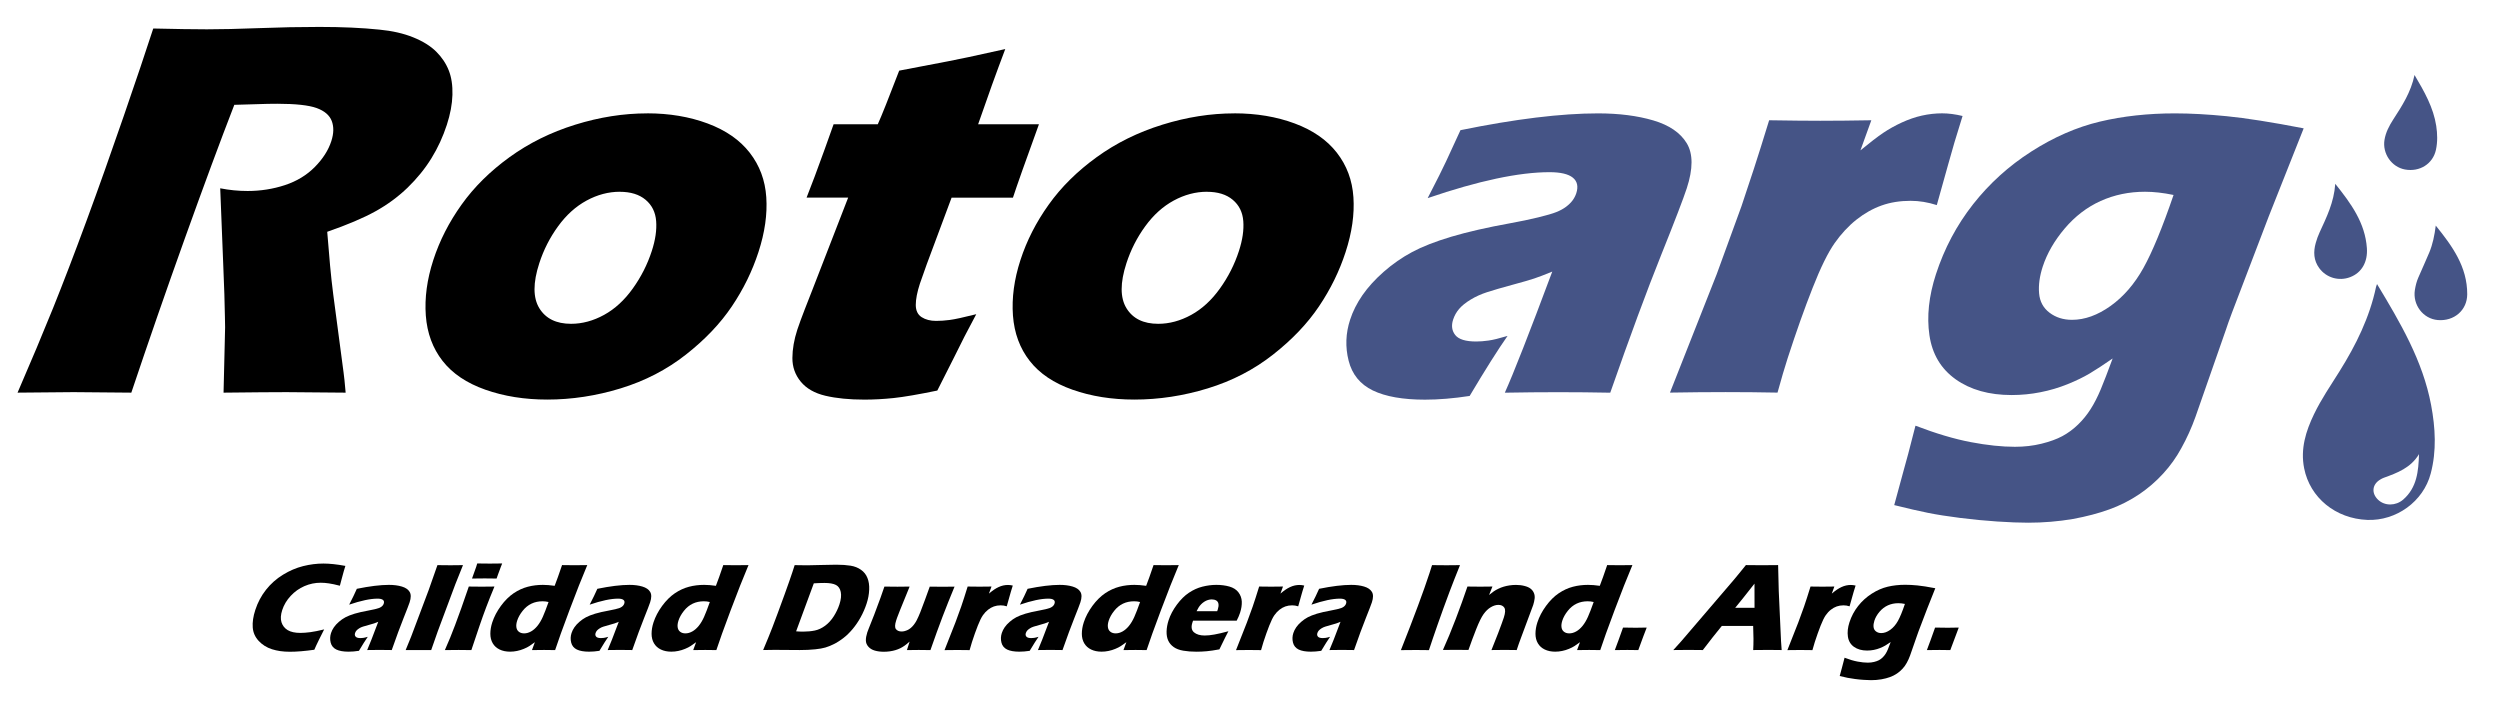 <?xml version="1.0" encoding="UTF-8"?>
<svg id="rotor_negro_azul" data-name="rotor negro azul" xmlns="http://www.w3.org/2000/svg" viewBox="0 0 585 164">
  <defs>
    <style>
      .cls-1 {
        fill: #000;
      }

      .cls-1, .cls-2 {
        stroke-width: 0px;
      }

      .cls-2 {
        fill: #455486;
      }
    </style>
  </defs>
  <path class="cls-1" d="M4.11,91.88c3.17-7.32,5.94-13.92,8.31-19.79,2.36-5.87,4.97-12.67,7.82-20.41,2.85-7.74,5.75-15.91,8.71-24.5,2.96-8.59,5.27-15.43,6.91-20.51,5.16.12,9.34.19,12.55.19s7.42-.09,12.26-.28c4.84-.19,9.54-.28,14.07-.28,5.32,0,10,.21,14.03.63,3.02.29,5.67.89,7.93,1.81,2.26.91,4.05,2.03,5.37,3.34,1.32,1.31,2.3,2.78,2.94,4.4.64,1.62.92,3.53.86,5.71-.06,2.18-.5,4.53-1.31,7.02-.91,2.79-2.11,5.4-3.61,7.83-1.5,2.43-3.36,4.72-5.57,6.87-2.22,2.14-4.73,3.99-7.55,5.55s-6.57,3.15-11.26,4.78l.67,7.93c.2,2.21.45,4.46.74,6.74l2.42,18.29c.12.79.28,2.35.48,4.68-6.84-.08-11.44-.12-13.81-.12-2.99,0-7.92.04-14.76.12.04-2.16.13-6.18.29-12.05.09-2.46.1-4.35.03-5.68-.04-2.95-.17-7.1-.4-12.42l-.7-17.67c2.11.42,4.25.63,6.41.63,3.04,0,5.94-.46,8.72-1.37,2.77-.91,5.11-2.33,7-4.24,1.89-1.91,3.18-3.93,3.87-6.06.58-1.79.61-3.36.1-4.71-.52-1.35-1.7-2.36-3.54-3.03-1.84-.66-4.91-1-9.19-1-1.46,0-2.98.03-4.56.09-1.58.06-3.42.11-5.51.16-3.31,8.53-7.16,18.94-11.56,31.21-4.4,12.28-8.58,24.33-12.54,36.14-6.93-.08-11.44-.12-13.52-.12-2.42,0-6.79.04-13.1.12Z"/>
  <path class="cls-1" d="M151.45,26.52c5.16,0,9.87.79,14.12,2.37,4.25,1.58,7.54,3.86,9.86,6.84,2.32,2.98,3.62,6.45,3.88,10.42.27,3.98-.34,8.25-1.83,12.83-1.45,4.46-3.52,8.69-6.22,12.7-2.7,4.02-6.28,7.78-10.76,11.3s-9.56,6.15-15.27,7.9c-5.71,1.75-11.43,2.62-17.18,2.62-5.29,0-10.11-.77-14.48-2.31-4.37-1.54-7.71-3.79-10.01-6.74-2.31-2.95-3.61-6.49-3.92-10.61-.3-4.12.28-8.45,1.75-12.98,1.47-4.54,3.68-8.87,6.62-12.98,2.94-4.12,6.68-7.82,11.23-11.11s9.66-5.82,15.36-7.59c5.69-1.77,11.31-2.65,16.84-2.65ZM145.05,44.87c-2.66,0-5.26.69-7.79,2.06s-4.75,3.38-6.67,6.02c-1.92,2.64-3.39,5.53-4.4,8.65-1.49,4.58-1.48,8.08.01,10.52,1.5,2.44,3.97,3.65,7.43,3.65,2.62,0,5.2-.7,7.73-2.09,2.53-1.39,4.77-3.45,6.72-6.18,1.95-2.72,3.43-5.65,4.44-8.77.84-2.58,1.18-4.91,1.02-6.99-.16-2.08-.98-3.74-2.47-4.99s-3.5-1.87-6.04-1.87Z"/>
  <path class="cls-1" d="M228.44,73.53c-1.89,3.5-3.64,6.91-5.26,10.24l-3.85,7.62c-4.42.91-7.82,1.5-10.21,1.75-2.39.25-4.67.37-6.83.37-3.54,0-6.58-.3-9.13-.9-2.55-.6-4.48-1.71-5.79-3.31-1.31-1.6-1.96-3.44-1.95-5.53.01-2.08.39-4.28,1.15-6.62.14-.42.4-1.16.78-2.22.38-1.06,1.3-3.42,2.74-7.09l8.38-21.6h-9.73c1.14-2.87,2.56-6.66,4.25-11.36l2.07-5.8h10.34c.87-1.91,2.54-6.1,5.01-12.55l11.39-2.18c2.08-.38,6.56-1.33,13.43-2.87-2.07,5.45-4.18,11.32-6.35,17.6h14.23c-3.15,8.66-5.17,14.38-6.08,17.17h-14.36l-5.82,15.61c-.84,2.33-1.37,3.83-1.59,4.5-.65,2-.97,3.66-.97,4.99,0,1.33.47,2.29,1.38,2.87.91.58,2.04.87,3.37.87,1,0,2.06-.07,3.19-.22,1.13-.14,3.19-.59,6.18-1.34Z"/>
  <path class="cls-1" d="M288.84,26.52c5.16,0,9.87.79,14.12,2.37,4.25,1.58,7.54,3.86,9.86,6.84,2.32,2.98,3.62,6.45,3.88,10.42.27,3.98-.34,8.25-1.83,12.83-1.45,4.46-3.52,8.69-6.22,12.7-2.7,4.02-6.28,7.78-10.76,11.3s-9.56,6.15-15.27,7.9c-5.71,1.75-11.43,2.62-17.18,2.62-5.29,0-10.11-.77-14.48-2.31-4.37-1.54-7.71-3.79-10.01-6.74-2.31-2.95-3.61-6.49-3.92-10.61-.3-4.12.28-8.45,1.75-12.98,1.47-4.54,3.68-8.87,6.62-12.98,2.94-4.12,6.68-7.82,11.23-11.11,4.54-3.29,9.66-5.82,15.36-7.59,5.69-1.77,11.31-2.65,16.84-2.65ZM282.44,44.87c-2.66,0-5.26.69-7.79,2.06s-4.75,3.38-6.67,6.02c-1.92,2.64-3.39,5.53-4.4,8.65-1.49,4.58-1.48,8.08.01,10.52,1.5,2.44,3.97,3.65,7.43,3.65,2.62,0,5.2-.7,7.73-2.09,2.53-1.39,4.77-3.45,6.72-6.18,1.95-2.72,3.43-5.65,4.44-8.77.84-2.58,1.18-4.91,1.02-6.99-.16-2.08-.98-3.74-2.47-4.99s-3.5-1.87-6.04-1.87Z"/>
  <path class="cls-2" d="M334.1,46.31c2.13-4.12,3.55-6.96,4.27-8.52.72-1.56,1.84-4,3.38-7.33,12.84-2.62,23.56-3.93,32.18-3.93,4.91,0,9.23.55,12.95,1.65,3.72,1.1,6.33,2.88,7.82,5.34,1.49,2.46,1.5,5.97,0,10.55-.76,2.33-2.77,7.58-6.04,15.73-3.27,8.16-7.23,18.85-11.86,32.09-4.06-.08-8.1-.12-12.14-.12s-8.09.04-12.53.12c2.06-4.58,5.76-14.03,11.1-28.34-1.82.75-3.23,1.29-4.23,1.62-1,.34-2.73.83-5.19,1.5-2.46.67-4.4,1.23-5.81,1.69-1.41.46-2.71,1.04-3.87,1.75-1.17.71-2.07,1.44-2.7,2.18-.64.75-1.1,1.58-1.4,2.5-.46,1.41-.29,2.62.51,3.62.8,1,2.43,1.5,4.88,1.5.87,0,1.83-.07,2.88-.22,1.04-.14,2.54-.51,4.47-1.09-2.25,3.21-5.21,7.89-8.87,14.05-3.77.58-7.26.87-10.46.87-5.16,0-9.22-.72-12.19-2.15-2.97-1.44-4.86-3.76-5.67-6.96-.81-3.2-.7-6.41.35-9.61.63-1.96,1.6-3.87,2.89-5.74,1.3-1.87,2.96-3.7,5-5.49,2.04-1.79,4.24-3.32,6.61-4.59,2.37-1.27,5.43-2.47,9.18-3.59,3.76-1.12,8.39-2.18,13.92-3.18,2.3-.42,4.43-.86,6.39-1.34s3.39-.89,4.28-1.25c.88-.35,1.64-.77,2.28-1.25.63-.48,1.14-.98,1.52-1.5.38-.52.66-1.07.85-1.65.51-1.58.24-2.8-.81-3.65s-2.87-1.28-5.45-1.28c-7.16,0-16.65,2.02-28.48,6.06Z"/>
  <path class="cls-2" d="M390.77,91.88l10.94-27.72,5.8-15.92c.97-2.87,1.95-5.81,2.92-8.8.99-3.04,2.17-6.8,3.55-11.3,5.01.08,8.99.12,11.95.12,3.45,0,7.44-.04,11.96-.12l-2.55,7.05c2.22-1.83,3.99-3.19,5.32-4.09,1.33-.89,2.78-1.71,4.35-2.43s3.14-1.27,4.71-1.62c1.57-.35,3.15-.53,4.73-.53,1.5,0,3.1.21,4.79.62-1.43,4.54-2.54,8.28-3.34,11.24l-2.69,9.61c-2.07-.66-4.1-1-6.1-1-2.5,0-4.77.36-6.81,1.09-2.05.73-4.01,1.83-5.88,3.31-1.87,1.48-3.58,3.32-5.13,5.52-1.55,2.21-3.27,5.7-5.15,10.49-1.89,4.78-3.83,10.26-5.83,16.42-.7,2.17-1.49,4.85-2.37,8.05-4.01-.08-8.06-.12-12.14-.12s-8.38.04-13.03.12Z"/>
  <path class="cls-2" d="M448.25,99.62c4.77,1.83,9.08,3.11,12.92,3.84s7.28,1.09,10.32,1.09c2.21,0,4.28-.24,6.22-.72,1.95-.48,3.57-1.07,4.89-1.78,1.31-.71,2.53-1.6,3.65-2.69,1.12-1.08,2.11-2.29,2.95-3.62.85-1.33,1.64-2.87,2.37-4.62.73-1.75,1.66-4.16,2.79-7.24-2.1,1.46-3.88,2.62-5.35,3.5-1.47.87-3.21,1.72-5.22,2.53-2.01.81-4.12,1.44-6.32,1.87-2.2.44-4.45.66-6.74.66-5.29,0-9.65-1.23-13.1-3.68-3.45-2.46-5.49-5.89-6.14-10.3-.65-4.41-.14-9.18,1.52-14.29,1.96-6.03,4.86-11.49,8.68-16.36,3.83-4.87,8.38-8.99,13.65-12.36,5.27-3.37,10.61-5.7,16.02-6.99,5.41-1.29,11.27-1.93,17.59-1.93,3.62,0,7.65.22,12.1.66,4.45.44,10.46,1.38,18.01,2.84l-8.17,20.6-8.63,22.6c-.61,1.63-1.08,2.96-1.42,4l-7.09,20.29c-.92,2.58-2.03,5.03-3.33,7.37-1.15,2.12-2.56,4.1-4.24,5.93-1.68,1.83-3.53,3.43-5.56,4.81-2.23,1.5-4.58,2.68-7.02,3.56-2.5.91-5.35,1.66-8.53,2.25-3.43.58-6.92.87-10.46.87-2,0-4.42-.09-7.27-.28-2.85-.19-5.75-.47-8.68-.84-2.94-.37-5.45-.77-7.54-1.19-2.09-.42-4.71-1.02-7.87-1.81l2.24-8.24c.47-1.58,1.38-5.01,2.72-10.3ZM508.61,45.62c-2.41-.5-4.63-.75-6.67-.75-3.74,0-7.2.72-10.39,2.16-3.19,1.44-5.99,3.59-8.41,6.44-2.42,2.86-4.13,5.83-5.14,8.91-.73,2.25-1.02,4.34-.85,6.26.16,1.92.98,3.43,2.45,4.54,1.47,1.11,3.22,1.66,5.25,1.66,2.99,0,6-1.09,9.03-3.25,3.03-2.17,5.59-5.13,7.68-8.88,2.09-3.75,4.44-9.45,7.05-17.08Z"/>
  <g>
    <path class="cls-1" d="M75.86,147.27c-.3.57-.7,1.37-1.2,2.39-.5,1.02-.87,1.81-1.11,2.38-2.18.31-4.08.47-5.71.47s-2.97-.2-4.2-.59c-1.23-.39-2.26-1.04-3.1-1.94-.84-.9-1.31-1.95-1.4-3.17-.09-1.22.11-2.57.6-4.08.57-1.76,1.41-3.34,2.52-4.74,1.11-1.4,2.43-2.57,3.97-3.51,1.53-.94,3.1-1.61,4.7-2.01,1.6-.4,3.18-.6,4.74-.6,1.44,0,3.16.18,5.15.55l-.37,1.22c-.16.53-.32,1.12-.48,1.76l-.44,1.66c-1.05-.27-1.91-.46-2.58-.55-.67-.1-1.31-.15-1.91-.15-1.31,0-2.58.26-3.8.79s-2.29,1.29-3.22,2.29c-.93,1-1.59,2.11-1.98,3.32-.36,1.11-.42,2.06-.17,2.85s.73,1.4,1.45,1.84c.72.43,1.71.65,2.97.65.69,0,1.46-.06,2.31-.17.85-.11,1.93-.33,3.26-.65Z"/>
    <path class="cls-1" d="M81.71,141.48c.5-.96.83-1.62,1-1.99.17-.36.43-.93.79-1.71,3-.61,5.5-.92,7.51-.92,1.15,0,2.15.13,3.02.39.87.26,1.48.67,1.82,1.24.35.57.35,1.39,0,2.46-.18.54-.65,1.77-1.41,3.67-.76,1.9-1.69,4.4-2.77,7.49-.95-.02-1.89-.03-2.83-.03s-1.89,0-2.92.03c.48-1.07,1.34-3.27,2.59-6.61-.42.18-.76.3-.99.38s-.64.19-1.21.35c-.57.16-1.02.29-1.36.39s-.63.24-.9.41c-.27.17-.48.34-.63.51-.15.17-.26.37-.33.58-.11.33-.07.61.12.84.19.23.57.35,1.14.35.2,0,.43-.02.67-.05.24-.03.59-.12,1.04-.25-.52.75-1.21,1.84-2.07,3.28-.88.14-1.69.2-2.44.2-1.2,0-2.15-.17-2.84-.5-.69-.34-1.14-.87-1.33-1.62-.19-.75-.16-1.5.08-2.24.15-.46.37-.9.67-1.34s.69-.86,1.17-1.28c.47-.42.99-.77,1.54-1.07.55-.29,1.27-.57,2.14-.84.88-.26,1.96-.51,3.25-.74.53-.1,1.03-.2,1.49-.31.46-.11.79-.21,1-.29.2-.08.38-.18.53-.29.15-.11.27-.23.35-.35.09-.12.16-.25.2-.39.12-.37.06-.65-.19-.85-.25-.2-.67-.3-1.27-.3-1.67,0-3.89.47-6.65,1.41Z"/>
    <path class="cls-1" d="M94.92,152.12l1.28-3.13,4.1-10.89,2.06-5.86c1.35.02,2.36.03,3.04.03.88,0,1.87,0,2.94-.03l-1.79,4.47-4.11,11.01-1.54,4.4c-1.04,0-1.97-.01-2.81-.01h-3.17Z"/>
    <path class="cls-1" d="M104.1,152.12c.52-1.19.94-2.16,1.25-2.93.32-.77.7-1.75,1.15-2.94.45-1.2.94-2.52,1.45-3.96.52-1.45,1.1-3.13,1.75-5.04,1.26.02,2.26.03,3.02.03.69,0,1.69-.01,2.98-.03-.76,1.84-1.41,3.45-1.93,4.84-.53,1.39-1.05,2.86-1.58,4.41-.93,2.76-1.56,4.63-1.89,5.62-1.15-.02-2.14-.03-2.97-.03s-1.91,0-3.25.03ZM110.45,135.38c.43-1.16.76-2.07.98-2.74.06-.19.14-.46.24-.79,1.17.02,2.15.03,2.95.03,1.1,0,2.06,0,2.89-.03-.13.3-.23.55-.3.76l-.67,1.81c-.11.27-.22.59-.34.96-.96-.02-1.87-.03-2.76-.03s-1.91,0-2.98.03Z"/>
    <path class="cls-1" d="M129.9,152.12c-1.03-.02-1.89-.03-2.58-.03-.78,0-1.72,0-2.84.03l.68-1.85c-.5.37-.93.67-1.28.9-.35.23-.79.45-1.3.66-.51.21-1.04.38-1.59.49-.55.12-1.09.17-1.64.17-.93,0-1.75-.17-2.45-.51-.7-.34-1.23-.82-1.6-1.45-.37-.63-.56-1.37-.56-2.23,0-.86.15-1.75.45-2.67.43-1.31,1.1-2.59,2.02-3.85.92-1.25,1.92-2.24,2.98-2.96,1.07-.72,2.17-1.22,3.31-1.52,1.14-.3,2.32-.44,3.53-.44.81,0,1.72.07,2.76.22.45-1.16,1.03-2.77,1.73-4.85,1.19.02,2.16.03,2.92.03.98,0,1.97,0,2.98-.03-1.22,2.89-2.61,6.4-4.17,10.56-1.56,4.16-2.68,7.26-3.35,9.32ZM128.36,140.87c-.48-.12-.95-.17-1.4-.17-.94,0-1.81.18-2.59.55s-1.47.93-2.08,1.7c-.61.77-1.03,1.53-1.27,2.28-.18.56-.25,1.07-.19,1.52s.24.81.57,1.07c.33.26.74.39,1.25.39.53,0,1.07-.15,1.61-.45.54-.3,1.04-.74,1.51-1.32.47-.58.88-1.28,1.24-2.08.36-.8.81-1.97,1.35-3.49Z"/>
    <path class="cls-1" d="M137.99,141.48c.5-.96.83-1.62,1-1.99.17-.36.43-.93.79-1.71,3-.61,5.5-.92,7.51-.92,1.15,0,2.15.13,3.02.39.87.26,1.48.67,1.82,1.24.35.57.35,1.39,0,2.46-.18.54-.65,1.77-1.41,3.67-.76,1.9-1.69,4.4-2.77,7.49-.95-.02-1.89-.03-2.83-.03s-1.89,0-2.92.03c.48-1.07,1.34-3.27,2.59-6.61-.42.18-.76.3-.99.38s-.64.19-1.21.35c-.57.16-1.02.29-1.36.39s-.63.24-.9.41c-.27.17-.48.34-.63.51-.15.17-.26.37-.33.58-.11.33-.07.61.12.84.19.23.57.35,1.14.35.2,0,.43-.02.67-.05.24-.03.59-.12,1.04-.25-.52.75-1.21,1.84-2.07,3.28-.88.14-1.69.2-2.44.2-1.2,0-2.15-.17-2.84-.5-.69-.34-1.14-.87-1.33-1.62-.19-.75-.16-1.5.08-2.24.15-.46.37-.9.67-1.34s.69-.86,1.17-1.28c.47-.42.99-.77,1.54-1.07.55-.29,1.27-.57,2.14-.84.88-.26,1.96-.51,3.25-.74.53-.1,1.03-.2,1.49-.31.46-.11.79-.21,1-.29.2-.08.38-.18.53-.29.15-.11.27-.23.35-.35.09-.12.16-.25.2-.39.12-.37.06-.65-.19-.85-.25-.2-.67-.3-1.27-.3-1.67,0-3.89.47-6.65,1.41Z"/>
    <path class="cls-1" d="M167.63,152.12c-1.03-.02-1.89-.03-2.58-.03-.78,0-1.72,0-2.84.03l.68-1.85c-.5.37-.93.67-1.28.9-.35.23-.79.45-1.3.66-.51.21-1.04.38-1.59.49-.55.12-1.09.17-1.64.17-.93,0-1.75-.17-2.45-.51-.7-.34-1.23-.82-1.6-1.45-.37-.63-.56-1.37-.56-2.23,0-.86.15-1.75.45-2.67.43-1.31,1.1-2.59,2.02-3.85.92-1.25,1.92-2.24,2.98-2.96,1.07-.72,2.17-1.22,3.31-1.52,1.14-.3,2.32-.44,3.53-.44.81,0,1.72.07,2.76.22.45-1.16,1.03-2.77,1.73-4.85,1.19.02,2.16.03,2.92.03.98,0,1.97,0,2.98-.03-1.22,2.89-2.61,6.4-4.17,10.56-1.56,4.16-2.68,7.26-3.35,9.32ZM166.1,140.87c-.48-.12-.95-.17-1.4-.17-.94,0-1.81.18-2.59.55s-1.47.93-2.08,1.7c-.61.77-1.03,1.53-1.27,2.28-.18.56-.25,1.07-.19,1.52s.24.81.57,1.07c.33.26.74.39,1.25.39.53,0,1.07-.15,1.61-.45.54-.3,1.04-.74,1.51-1.32.47-.58.88-1.28,1.24-2.08.36-.8.81-1.97,1.35-3.49Z"/>
    <path class="cls-1" d="M178.57,152.12c.93-2.21,1.66-3.98,2.17-5.32.76-1.98,1.71-4.55,2.85-7.69.87-2.41,1.47-4.13,1.81-5.17l.55-1.7c1.13.03,2.1.04,2.93.04s1.85-.02,3.15-.07c1.3-.04,2.53-.07,3.66-.07,1.3,0,2.42.08,3.35.23.93.15,1.74.47,2.43.96.69.48,1.2,1.12,1.51,1.91.32.79.46,1.71.41,2.76-.04,1.05-.24,2.14-.61,3.26-.36,1.1-.82,2.15-1.38,3.17-.56,1.02-1.19,1.93-1.87,2.75-.68.81-1.4,1.52-2.15,2.1-.75.59-1.55,1.09-2.4,1.51-.64.31-1.25.55-1.85.73-.6.18-1.39.32-2.37.42-1.09.12-2.3.17-3.63.17l-5.87-.04c-.55,0-1.46.01-2.71.04ZM186.29,147.73c.52.05,1.07.07,1.65.07.99,0,1.9-.09,2.73-.26.83-.17,1.64-.55,2.41-1.12.77-.57,1.45-1.31,2.02-2.21.57-.9,1.01-1.82,1.32-2.76.38-1.16.48-2.13.32-2.92-.16-.79-.54-1.34-1.13-1.65-.59-.31-1.49-.47-2.68-.47-.7,0-1.53.03-2.5.09l-4.14,11.23Z"/>
    <path class="cls-1" d="M217.74,152.12c-1.1-.02-2.02-.03-2.76-.03-.91,0-1.83,0-2.76.03l.63-1.99c-.49.43-.89.76-1.21.98-.31.22-.64.41-.98.58-.34.17-.71.31-1.1.43-.39.12-.83.22-1.32.29-.48.07-.96.1-1.44.1-.77,0-1.46-.09-2.09-.27s-1.13-.48-1.51-.91c-.38-.43-.58-.91-.59-1.46-.01-.54.1-1.17.33-1.89.06-.17.16-.45.31-.82l1.31-3.31c.46-1.21.96-2.56,1.5-4.03.33-.9.63-1.76.89-2.56,1.2.02,2.22.03,3.06.03s1.8-.01,2.84-.03l-2.26,5.55c-.34.84-.57,1.42-.67,1.73-.1.3-.17.51-.21.62-.33,1.02-.35,1.71-.05,2.07.3.36.73.54,1.31.54.24,0,.48-.03.73-.1.25-.07.51-.16.77-.29.22-.12.44-.26.65-.44.22-.18.44-.41.65-.67.26-.32.49-.66.69-1.04.27-.52.57-1.17.88-1.95.22-.57.6-1.56,1.12-2.97l1.1-3.04c1.24.02,2.27.03,3.07.03.9,0,1.81-.01,2.73-.03-1.02,2.47-1.96,4.81-2.81,7.04-.85,2.22-1.79,4.84-2.84,7.84Z"/>
    <path class="cls-1" d="M221.02,152.12l2.55-6.47,1.35-3.71c.23-.67.45-1.35.68-2.05.23-.71.51-1.59.83-2.64,1.17.02,2.1.03,2.79.03.81,0,1.74-.01,2.79-.03l-.6,1.65c.52-.43.93-.75,1.24-.95.31-.21.65-.4,1.01-.57.37-.17.73-.3,1.1-.38.37-.08.74-.12,1.11-.12.35,0,.72.05,1.12.14-.33,1.06-.6,1.93-.78,2.62l-.63,2.24c-.48-.16-.96-.23-1.42-.23-.58,0-1.11.09-1.59.26-.48.17-.94.43-1.37.77s-.84.77-1.2,1.29c-.36.51-.76,1.33-1.2,2.45s-.89,2.39-1.36,3.83c-.16.5-.35,1.13-.55,1.88-.94-.02-1.88-.03-2.83-.03s-1.96,0-3.04.03Z"/>
    <path class="cls-1" d="M238.67,141.48c.5-.96.83-1.62,1-1.99.17-.36.43-.93.79-1.71,3-.61,5.5-.92,7.51-.92,1.15,0,2.15.13,3.02.39.87.26,1.48.67,1.82,1.24.35.57.35,1.39,0,2.46-.18.54-.65,1.77-1.41,3.67-.76,1.9-1.69,4.4-2.77,7.49-.95-.02-1.89-.03-2.83-.03s-1.89,0-2.92.03c.48-1.07,1.34-3.27,2.59-6.61-.42.18-.76.3-.99.38s-.64.19-1.21.35c-.57.16-1.02.29-1.36.39s-.63.24-.9.41c-.27.17-.48.34-.63.51-.15.17-.26.37-.33.58-.11.33-.07.61.12.84.19.23.57.35,1.14.35.2,0,.43-.02.67-.05.24-.03.59-.12,1.04-.25-.52.75-1.21,1.84-2.07,3.28-.88.14-1.69.2-2.44.2-1.2,0-2.15-.17-2.84-.5-.69-.34-1.14-.87-1.33-1.62-.19-.75-.16-1.5.08-2.24.15-.46.37-.9.67-1.34s.69-.86,1.17-1.28c.47-.42.99-.77,1.54-1.07.55-.29,1.27-.57,2.14-.84.88-.26,1.96-.51,3.25-.74.53-.1,1.03-.2,1.49-.31.46-.11.79-.21,1-.29.2-.08.38-.18.53-.29.15-.11.27-.23.35-.35.09-.12.16-.25.2-.39.12-.37.06-.65-.19-.85-.25-.2-.67-.3-1.27-.3-1.67,0-3.89.47-6.65,1.41Z"/>
    <path class="cls-1" d="M268.31,152.12c-1.03-.02-1.89-.03-2.58-.03-.78,0-1.72,0-2.84.03l.68-1.85c-.5.37-.93.67-1.28.9-.35.23-.79.45-1.3.66-.51.21-1.04.38-1.59.49-.55.12-1.09.17-1.64.17-.93,0-1.75-.17-2.45-.51-.7-.34-1.23-.82-1.6-1.45-.37-.63-.56-1.37-.56-2.23,0-.86.15-1.75.45-2.67.43-1.31,1.1-2.59,2.02-3.85.92-1.25,1.92-2.24,2.98-2.96,1.07-.72,2.17-1.22,3.31-1.52,1.14-.3,2.32-.44,3.53-.44.81,0,1.72.07,2.76.22.45-1.16,1.03-2.77,1.73-4.85,1.19.02,2.16.03,2.92.03.98,0,1.97,0,2.98-.03-1.22,2.89-2.61,6.4-4.17,10.56-1.56,4.16-2.68,7.26-3.35,9.32ZM266.78,140.87c-.48-.12-.95-.17-1.4-.17-.94,0-1.81.18-2.59.55s-1.47.93-2.08,1.7c-.61.77-1.03,1.53-1.27,2.28-.18.56-.25,1.07-.19,1.52s.24.81.57,1.07c.33.26.74.39,1.25.39.53,0,1.07-.15,1.61-.45.54-.3,1.04-.74,1.51-1.32.47-.58.88-1.28,1.24-2.08.36-.8.81-1.97,1.35-3.49Z"/>
    <path class="cls-1" d="M287.44,147.72c-.32.58-1.02,1.99-2.1,4.23-1.2.22-2.19.37-2.98.44s-1.58.11-2.37.11c-1.15,0-2.19-.08-3.11-.24-.92-.16-1.66-.44-2.24-.85-.57-.41-1-.91-1.28-1.52-.28-.61-.4-1.33-.38-2.16.03-.84.18-1.69.47-2.58.4-1.24,1.05-2.46,1.93-3.65.88-1.19,1.82-2.12,2.82-2.79,1-.67,2.05-1.15,3.16-1.43s2.2-.42,3.27-.42,2.12.13,3.04.39c.92.26,1.63.71,2.12,1.35s.75,1.36.79,2.17c.03.81-.1,1.68-.4,2.61-.18.55-.44,1.17-.79,1.85h-10.21c-.06.17-.11.31-.15.43-.34,1.04-.22,1.81.37,2.31.59.49,1.42.74,2.5.74.64,0,1.4-.07,2.26-.23.87-.15,1.96-.41,3.29-.77ZM280.01,143.02h4.81c.06-.17.11-.31.15-.42.16-.5.21-.94.15-1.3-.06-.36-.24-.62-.52-.79-.28-.16-.63-.25-1.05-.25-.29,0-.59.05-.89.14-.3.09-.59.23-.87.41-.28.18-.53.39-.75.62-.22.23-.4.46-.54.68-.14.22-.3.52-.5.91Z"/>
    <path class="cls-1" d="M289.23,152.12l2.55-6.47,1.35-3.71c.23-.67.45-1.35.68-2.05.23-.71.51-1.59.83-2.64,1.17.02,2.1.03,2.79.03.81,0,1.74-.01,2.79-.03l-.6,1.65c.52-.43.93-.75,1.24-.95.31-.21.65-.4,1.01-.57.37-.17.73-.3,1.1-.38.37-.08.73-.12,1.1-.12.35,0,.72.05,1.12.14-.33,1.06-.6,1.93-.78,2.62l-.63,2.24c-.48-.16-.96-.23-1.42-.23-.58,0-1.11.09-1.59.26-.48.17-.94.43-1.37.77s-.84.77-1.2,1.29c-.36.51-.76,1.33-1.2,2.45s-.89,2.39-1.36,3.83c-.16.5-.35,1.13-.55,1.88-.94-.02-1.88-.03-2.83-.03s-1.96,0-3.04.03Z"/>
    <path class="cls-1" d="M306.88,141.48c.5-.96.83-1.62,1-1.99.16-.36.43-.93.79-1.71,3-.61,5.5-.92,7.51-.92,1.15,0,2.15.13,3.02.39.87.26,1.47.67,1.82,1.24.35.57.35,1.39,0,2.46-.18.54-.65,1.77-1.41,3.67-.76,1.9-1.69,4.4-2.76,7.49-.95-.02-1.89-.03-2.83-.03s-1.89,0-2.93.03c.48-1.07,1.34-3.27,2.59-6.61-.42.18-.76.3-.99.38s-.64.19-1.21.35c-.57.16-1.02.29-1.35.39s-.63.24-.9.41c-.27.17-.48.34-.63.51-.15.17-.26.37-.33.58-.11.33-.07.61.12.84.19.23.57.35,1.14.35.2,0,.43-.02.67-.05.25-.03.59-.12,1.04-.25-.52.75-1.21,1.84-2.07,3.28-.88.14-1.69.2-2.44.2-1.2,0-2.15-.17-2.84-.5-.69-.34-1.14-.87-1.33-1.62-.19-.75-.16-1.5.08-2.24.15-.46.37-.9.67-1.34s.69-.86,1.17-1.28c.47-.42.99-.77,1.54-1.07.55-.29,1.27-.57,2.14-.84.88-.26,1.96-.51,3.25-.74.53-.1,1.03-.2,1.49-.31.46-.11.79-.21,1-.29.21-.08.38-.18.53-.29.15-.11.27-.23.35-.35.09-.12.16-.25.2-.39.12-.37.06-.65-.19-.85-.25-.2-.67-.3-1.27-.3-1.67,0-3.89.47-6.65,1.41Z"/>
    <path class="cls-1" d="M327.81,152.12c3.09-7.8,5.32-13.8,6.69-18l.6-1.88c1.7.02,2.83.03,3.4.03.26,0,1.31,0,3.14-.03-.88,2.18-1.7,4.25-2.44,6.21-1.02,2.72-1.94,5.26-2.77,7.63-.83,2.36-1.51,4.38-2.06,6.05l-2.98-.03c-.58,0-1.78,0-3.59.03Z"/>
    <path class="cls-1" d="M337.63,152.12c1-2.2,2-4.64,3.02-7.3s1.92-5.19,2.73-7.57c1.16.02,2.16.03,3.01.03.98,0,1.93-.01,2.84-.03l-.79,1.98c.43-.36.81-.64,1.1-.85.3-.21.66-.41,1.07-.61.41-.2.83-.36,1.26-.49.43-.13.89-.23,1.37-.3.48-.07.98-.11,1.48-.11.7,0,1.36.07,1.97.23.62.15,1.1.36,1.46.64.36.28.62.62.79,1.03.17.41.22.86.16,1.33-.06.47-.17.97-.33,1.47-.12.37-.42,1.17-.89,2.39l-1.96,5.27c-.39,1.04-.73,2-1.01,2.88-.97-.02-1.89-.03-2.74-.03-1.15,0-2.21,0-3.17.03.37-.88.89-2.2,1.56-3.94.66-1.74,1.11-2.97,1.34-3.68.36-1.1.39-1.86.11-2.3-.28-.43-.74-.65-1.39-.65-.56,0-1.15.18-1.78.55-.62.37-1.18.91-1.68,1.61s-1.07,1.86-1.71,3.47c-.64,1.61-1.24,3.25-1.83,4.92-.96-.02-1.91-.03-2.83-.03-.97,0-2.02,0-3.17.03Z"/>
    <path class="cls-1" d="M374.45,152.12c-1.04-.02-1.9-.03-2.58-.03-.78,0-1.72,0-2.84.03l.69-1.85c-.5.37-.93.67-1.28.9-.36.23-.79.45-1.3.66-.51.21-1.04.38-1.59.49-.55.12-1.09.17-1.64.17-.93,0-1.75-.17-2.45-.51-.7-.34-1.23-.82-1.6-1.45-.37-.63-.56-1.37-.56-2.23,0-.86.15-1.75.45-2.67.43-1.31,1.1-2.59,2.02-3.85.92-1.25,1.91-2.24,2.98-2.96,1.07-.72,2.17-1.22,3.31-1.52,1.14-.3,2.32-.44,3.53-.44.81,0,1.72.07,2.76.22.45-1.16,1.03-2.77,1.73-4.85,1.19.02,2.16.03,2.92.03.98,0,1.97,0,2.98-.03-1.22,2.89-2.61,6.4-4.17,10.56-1.56,4.16-2.68,7.26-3.35,9.32ZM372.92,140.87c-.48-.12-.95-.17-1.4-.17-.94,0-1.81.18-2.59.55s-1.47.93-2.08,1.7c-.61.77-1.03,1.53-1.27,2.28-.18.56-.25,1.07-.19,1.52.05.45.24.81.57,1.07.33.26.74.39,1.25.39.53,0,1.07-.15,1.61-.45s1.04-.74,1.51-1.32c.47-.58.88-1.28,1.24-2.08.36-.8.81-1.97,1.35-3.49Z"/>
    <path class="cls-1" d="M377.87,152.12c.5-1.3,1.14-3.06,1.92-5.27l2.99.04c.32,0,1.17-.02,2.55-.04-.42,1.06-1.08,2.82-1.97,5.27l-2.53-.03c-.19,0-1.17,0-2.95.03Z"/>
    <path class="cls-1" d="M391.55,152.12l1.89-2.1,12.15-14.19,1.32-1.59c.38-.47.93-1.14,1.63-2.01,1.7.02,2.95.03,3.73.03,1.37,0,2.64,0,3.81-.03l.15,6.07.53,11.68.15,2.13c-1.68-.02-2.69-.03-3.05-.03-.82,0-2.02,0-3.61.03.09-1.6.09-3.49-.01-5.65h-7.33c-1.4,1.71-2.88,3.59-4.45,5.65-1.8-.02-2.91-.03-3.32-.03-.74,0-1.94,0-3.58.03ZM406.04,142.23h4.52c-.01-3.42-.01-5.31-.01-5.66-1.1,1.43-2.02,2.59-2.77,3.51l-1.75,2.15Z"/>
    <path class="cls-1" d="M418.25,152.12l2.55-6.47,1.35-3.71c.23-.67.46-1.35.68-2.05.23-.71.51-1.59.83-2.64,1.17.02,2.1.03,2.79.03.81,0,1.74-.01,2.79-.03l-.6,1.65c.52-.43.93-.75,1.24-.95.31-.21.65-.4,1.01-.57.37-.17.73-.3,1.1-.38.37-.08.73-.12,1.1-.12.35,0,.72.05,1.12.14-.33,1.06-.6,1.93-.78,2.62l-.63,2.24c-.48-.16-.96-.23-1.42-.23-.58,0-1.11.09-1.59.26-.48.17-.94.43-1.37.77-.44.34-.84.77-1.2,1.29-.36.51-.76,1.33-1.2,2.45s-.89,2.39-1.36,3.83c-.16.5-.35,1.13-.55,1.88-.94-.02-1.88-.03-2.83-.03s-1.96,0-3.04.03Z"/>
    <path class="cls-1" d="M431.66,153.92c1.12.43,2.12.72,3.02.89.89.17,1.7.25,2.41.25.51,0,1-.06,1.45-.17.46-.11.83-.25,1.14-.41.31-.17.59-.37.85-.63.26-.25.49-.53.69-.84.2-.31.38-.67.55-1.08.17-.41.39-.97.65-1.69-.49.34-.9.61-1.25.81-.34.2-.75.4-1.22.59-.47.19-.96.34-1.48.44-.51.1-1.04.15-1.57.15-1.23,0-2.25-.29-3.06-.86-.8-.57-1.28-1.37-1.43-2.4-.15-1.03-.03-2.14.36-3.34.46-1.41,1.13-2.68,2.03-3.82.89-1.14,1.96-2.1,3.19-2.89,1.23-.79,2.48-1.33,3.74-1.63,1.26-.3,2.63-.45,4.11-.45.84,0,1.79.05,2.82.15,1.04.1,2.44.32,4.2.66l-1.91,4.81-2.01,5.27c-.14.38-.25.69-.33.93l-1.65,4.73c-.22.6-.47,1.17-.78,1.72-.27.5-.6.96-.99,1.38-.39.43-.83.8-1.3,1.12-.52.35-1.07.63-1.64.83-.58.21-1.25.39-1.99.52-.8.14-1.61.2-2.44.2-.47,0-1.03-.02-1.7-.07-.67-.04-1.34-.11-2.03-.2-.69-.09-1.27-.18-1.76-.28-.49-.1-1.1-.24-1.84-.42l.52-1.92c.11-.37.32-1.17.63-2.4ZM445.75,141.32c-.56-.12-1.08-.17-1.56-.17-.87,0-1.68.17-2.42.5-.74.34-1.4.84-1.96,1.5s-.97,1.36-1.2,2.08c-.17.53-.24,1.01-.2,1.46.04.45.23.8.57,1.06.34.26.75.39,1.23.39.7,0,1.4-.25,2.11-.76.71-.51,1.3-1.2,1.79-2.07.49-.88,1.04-2.2,1.64-3.99Z"/>
    <path class="cls-1" d="M450.89,152.12c.5-1.3,1.14-3.06,1.92-5.27l2.99.04c.32,0,1.17-.02,2.55-.04-.42,1.06-1.08,2.82-1.98,5.27l-2.52-.03c-.19,0-1.17,0-2.95.03Z"/>
  </g>
  <g>
    <path class="cls-2" d="M556.22,66.46c5.43,9.02,10.71,17.92,12.66,28.32,1,5.33,1.31,10.72-.09,16.02-1.72,6.57-8.09,11.12-14.83,10.86-7.43-.29-13.43-5.19-14.79-12.08-.9-4.54.39-8.68,2.32-12.68,1.7-3.52,3.91-6.75,5.98-10.05,3.84-6.14,7.02-12.57,8.53-19.73.03-.15.1-.3.22-.64ZM566.04,106.28c-1.91,3.19-5.07,4.38-8.26,5.53-.26.09-.5.23-.74.37-1.95,1.11-2.2,3.2-.57,4.76,1.56,1.49,4.13,1.47,5.87-.03,3.23-2.8,3.58-6.64,3.71-10.62Z"/>
    <path class="cls-2" d="M569.96,52.78c3.91,4.84,7.39,9.66,7.37,16.08-.01,3.72-3.06,6.36-6.9,6.03-3.42-.29-5.9-3.56-5.35-7.03.16-.99.39-1.95.79-2.87.85-1.97,1.75-3.92,2.58-5.9.81-1.95,1.23-4.02,1.52-6.31Z"/>
    <path class="cls-2" d="M546.45,43.01c3.74,4.67,6.98,9.14,7.4,15.04.23,3.19-1.17,5.76-3.91,6.8-2.64,1.01-5.58.15-7.23-2.1-1.34-1.82-1.41-3.84-.82-5.92.24-.84.53-1.67.9-2.46,1.62-3.53,3.36-7.02,3.66-11.35Z"/>
    <path class="cls-2" d="M565,17.55c2.31,3.91,4.42,7.61,5.08,11.92.28,1.86.33,3.74-.07,5.59-.71,3.28-3.8,5.23-7.25,4.6-3.14-.58-5.31-3.73-4.79-6.93.29-1.77,1.11-3.31,2.06-4.79,2.06-3.18,4.12-6.35,4.97-10.39Z"/>
  </g>
</svg>